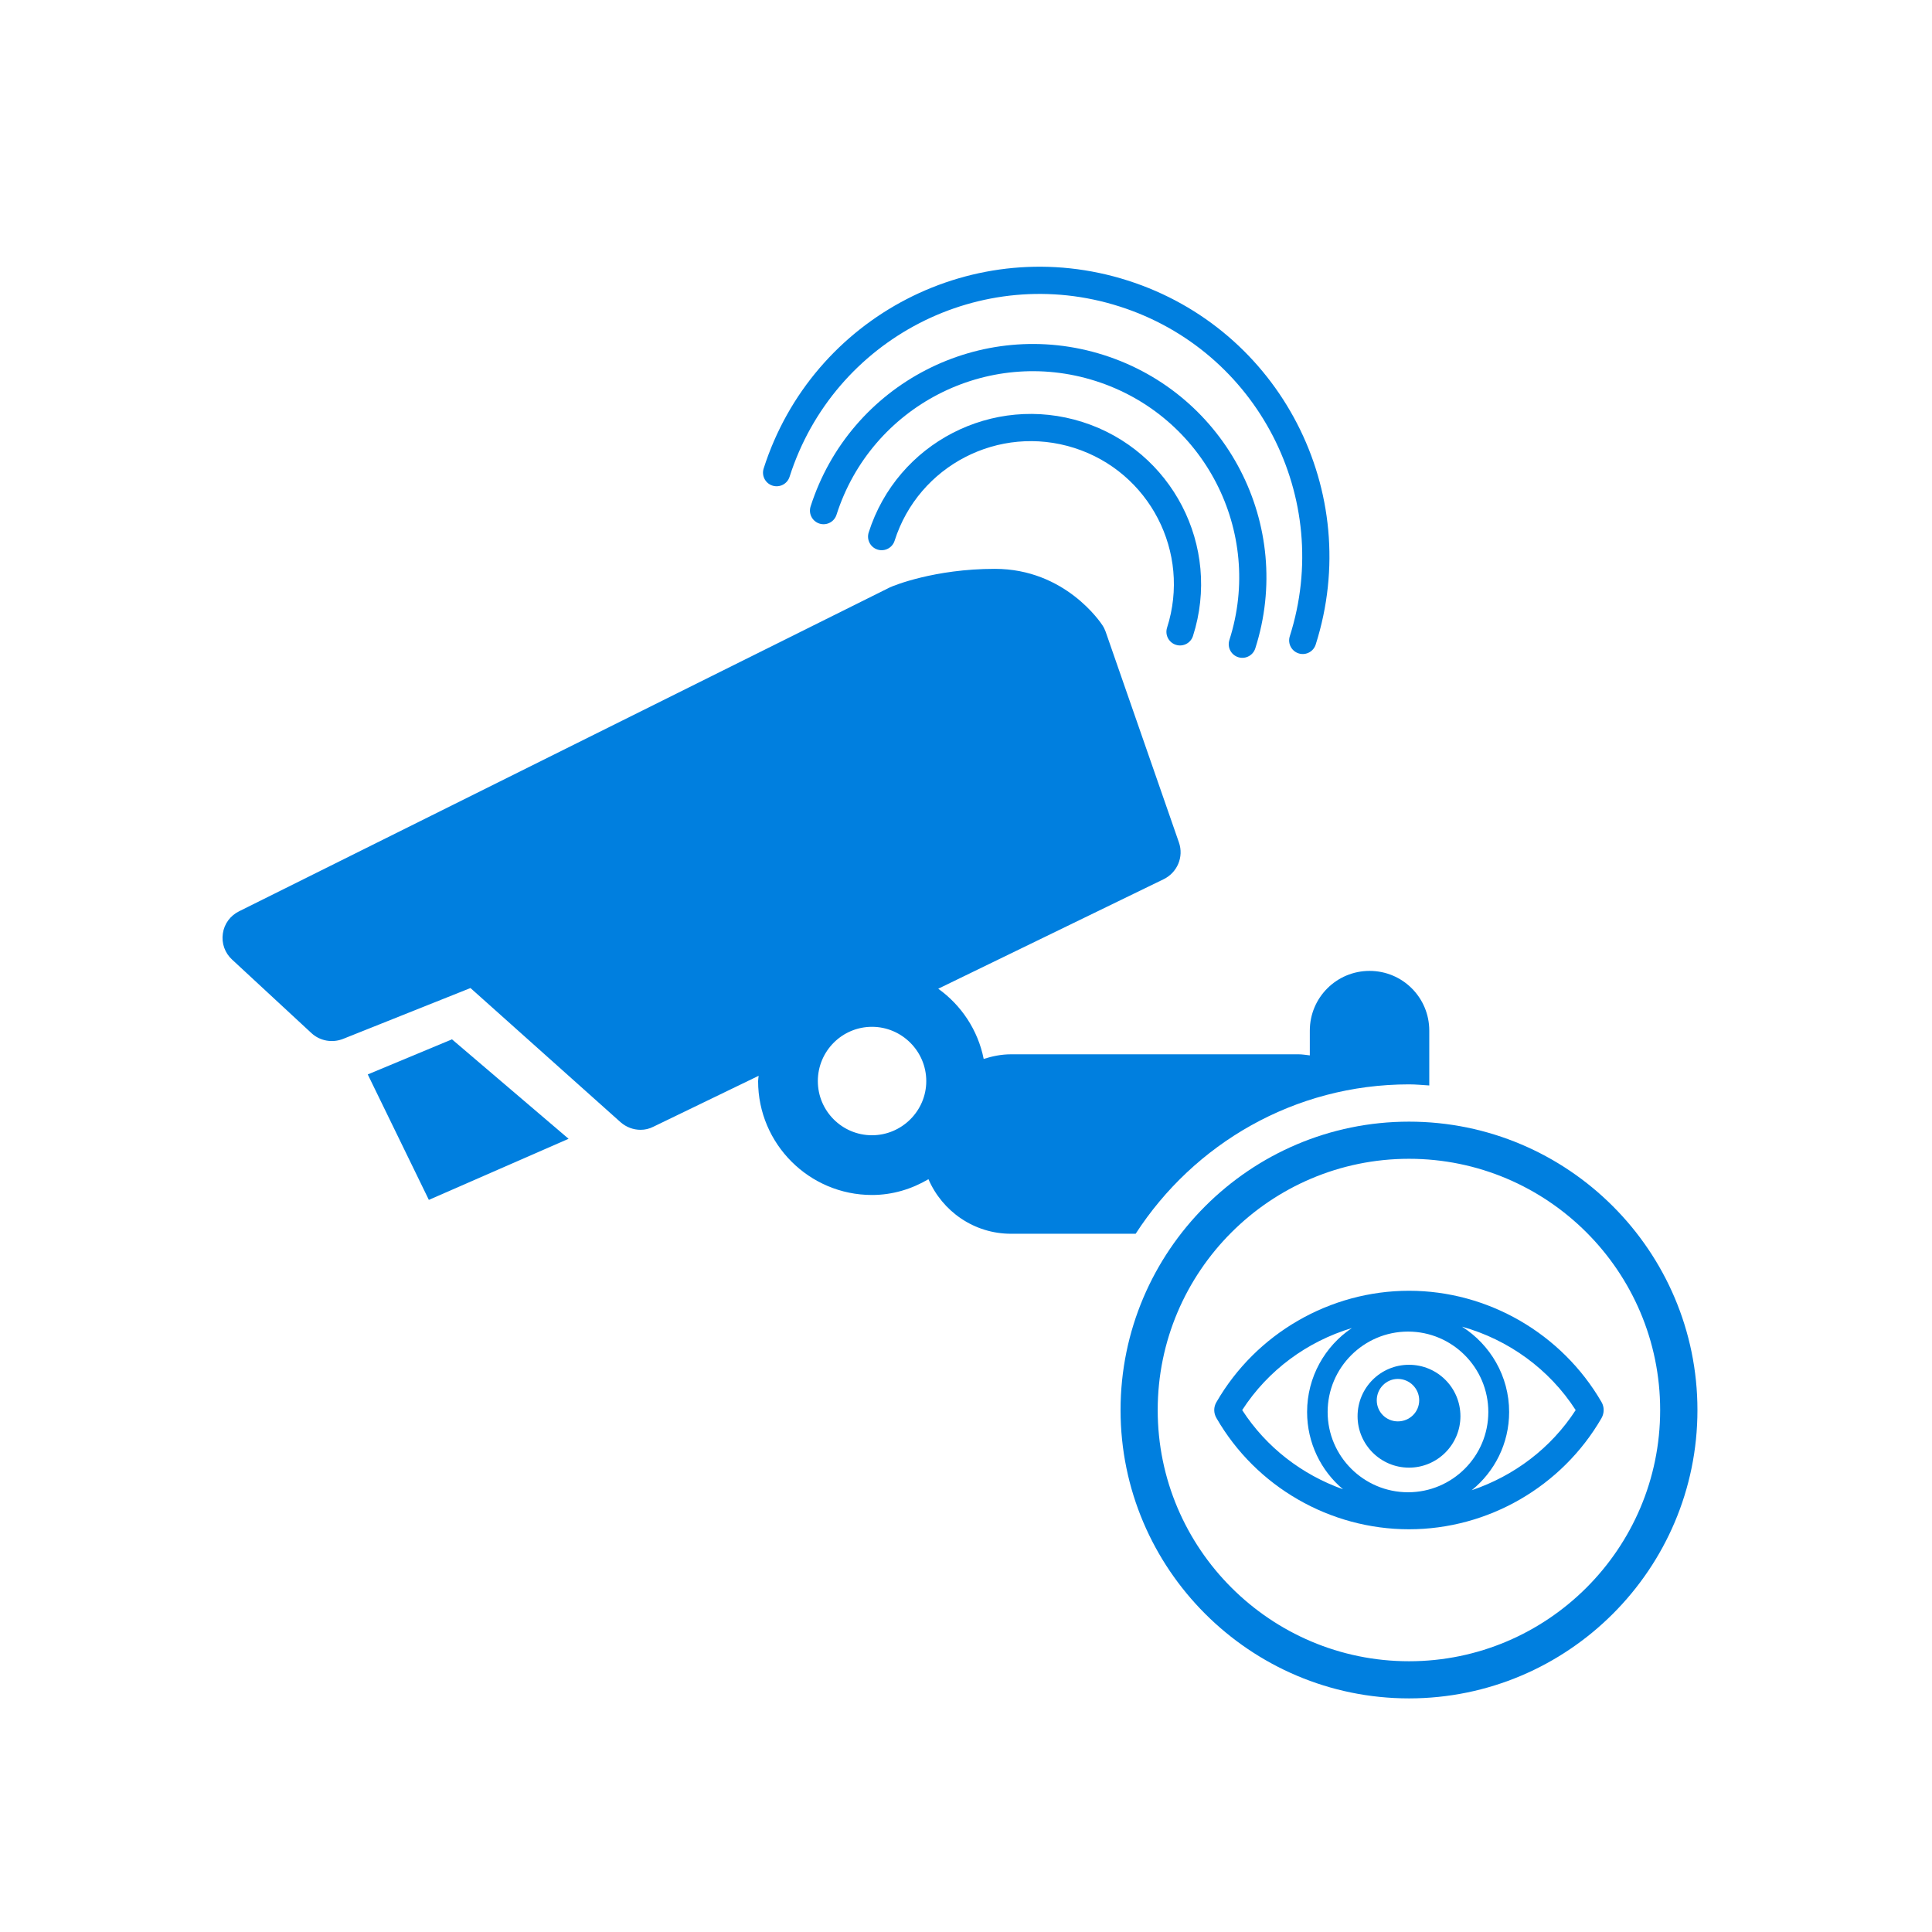 <svg xmlns="http://www.w3.org/2000/svg" xmlns:xlink="http://www.w3.org/1999/xlink" preserveAspectRatio="xMidYMid meet" width="142" height="142" viewBox="0 0 142 142" style="width:100%;height:100%"><defs><animate repeatCount="indefinite" dur="4s" begin="0s" xlink:href="#_R_G_L_4_G" fill="freeze" attributeName="opacity" from="0" to="0" keyTimes="0;0.07;0.25;0.33;0.44;0.52;1" values="0;0;0;0.99;0.99;0;0" keySplines="0.167 0.167 0.833 0.833;0.167 0.167 0.833 0.833;0.167 0.167 0.833 0.833;0.167 0.167 0.833 0.833;0.167 0.167 0.833 0.833;0 0 0 0" calcMode="spline"/><animate repeatCount="indefinite" dur="4s" begin="0s" xlink:href="#_R_G_L_3_G" fill="freeze" attributeName="opacity" from="0" to="0" keyTimes="0;0.07;0.25;0.52;0.7;1" values="0;0;1;1;0;0" keySplines="0.167 0.167 0.833 0.833;0.167 0.167 0.833 0.833;0.167 0.167 0.833 0.833;0.167 0.167 0.833 0.833;0 0 0 0" calcMode="spline"/><animate repeatCount="indefinite" dur="4s" begin="0s" xlink:href="#_R_G_L_2_G" fill="freeze" attributeName="opacity" from="1" to="1" keyTimes="0;0.25;0.75;0.82;0.9;0.99;1" values="1;1;1;0;0;1;1" keySplines="0.167 0.167 0.833 0.833;0.167 0.167 0.833 0.833;0.167 0.167 0.833 0.833;0.167 0.167 0.833 0.833;0.167 0.167 0.833 0.833;0 0 0 0" calcMode="spline"/><animateMotion repeatCount="indefinite" dur="4s" begin="0s" xlink:href="#_R_G_L_1_G" fill="freeze" keyTimes="0;0.2;0.3;0.44;0.61;1" path="M71 71 C71.08,71 71.5,71 71.5,71 C71.5,71 70.59,71 70.55,71 C70.49,71 70.93,71 71,71 C71,71 71.03,71 71,71 C71,71 71,71 71,71 " keyPoints="0;0.26;0.75;0.99;1;1" keySplines="0.167 0.167 0.833 0.833;0.167 0.167 0.833 0.833;0.167 0.167 0.833 0.833;0.167 0.167 0.833 0.833;0 0 0 0" calcMode="spline"/><animateTransform repeatCount="indefinite" dur="4s" begin="0s" xlink:href="#_R_G_L_1_G" fill="freeze" attributeName="transform" from="-71 -71" to="-71 -71" type="translate" additive="sum" keyTimes="0;1" values="-71 -71;-71 -71" keySplines="0 0 1 1" calcMode="spline"/><animate attributeType="XML" attributeName="opacity" dur="4s" from="0" to="1" xlink:href="#time_group"/></defs><g id="_R_G"><g id="_R_G_L_4_G"><path id="_R_G_L_4_G_D_0_P_0" stroke="#007fdf" stroke-linecap="round" stroke-linejoin="round" fill="none" stroke-width="2" stroke-opacity="1" d=" M57.08 34.74 C60.49,24.06 71.9,18.16 82.58,21.57 C93.26,24.97 99.15,36.39 95.75,47.07 "/></g><g id="_R_G_L_3_G"><path id="_R_G_L_3_G_D_0_P_0" stroke="#007fdf" stroke-linecap="round" stroke-linejoin="round" fill="none" stroke-width="2" stroke-opacity="1" d=" M60.53 37.53 C63.25,29.03 72.33,24.34 80.83,27.05 C89.33,29.76 94.03,38.85 91.31,47.35 "/></g><g id="_R_G_L_2_G"><path id="_R_G_L_2_G_D_0_P_0" stroke="#007fdf" stroke-linecap="round" stroke-linejoin="round" fill="none" stroke-width="2" stroke-opacity="1" d=" M64.8 39.44 C66.73,33.38 73.2,30.04 79.26,31.97 C85.32,33.9 88.67,40.38 86.73,46.44 "/></g><g id="_R_G_L_1_G"><path id="_R_G_L_1_G_D_0_P_0" fill="#007fdf" fill-opacity="1" fill-rule="nonzero" d=" M103.56 100.31 C101.47,100.31 99.78,102 99.78,104.09 C99.78,106.17 101.47,107.87 103.56,107.87 C105.65,107.87 107.34,106.17 107.34,104.09 C107.34,102 105.65,100.31 103.56,100.31z  M102.74 104.47 C101.88,104.47 101.19,103.78 101.19,102.92 C101.19,102.06 101.88,101.35 102.74,101.35 C103.61,101.35 104.31,102.06 104.31,102.92 C104.31,103.78 103.61,104.47 102.74,104.47z "/></g><g id="_R_G_L_0_G"><path id="_R_G_L_0_G_D_0_P_0" fill="#007fdf" fill-opacity="1" fill-rule="nonzero" d=" M103.56 82.44 C91.88,82.44 82.36,91.95 82.36,103.64 C82.36,115.32 91.88,124.83 103.56,124.83 C115.25,124.83 124.76,115.32 124.76,103.64 C124.76,91.95 115.25,82.44 103.56,82.44z  M103.56 122.1 C93.38,122.1 85.09,113.82 85.09,103.64 C85.09,93.45 93.38,85.17 103.56,85.17 C113.74,85.17 122.02,93.45 122.02,103.64 C122.02,113.82 113.74,122.1 103.56,122.1z "/><path id="_R_G_L_0_G_D_1_P_0" fill="#007fdf" fill-opacity="1" fill-rule="nonzero" d=" M117.71 103.05 C114.79,98.01 109.36,94.87 103.56,94.87 C97.75,94.87 92.32,98.01 89.41,103.05 C89.19,103.41 89.19,103.86 89.41,104.23 C92.32,109.28 97.75,112.4 103.56,112.4 C109.36,112.4 114.79,109.28 117.71,104.23 C117.92,103.86 117.92,103.41 117.71,103.05z  M91.3 103.64 C93.2,100.7 96.08,98.6 99.36,97.61 C97.38,98.94 96.07,101.21 96.07,103.78 C96.07,106.05 97.09,108.1 98.71,109.46 C95.7,108.39 93.07,106.38 91.3,103.64z  M103.49 109.68 C100.24,109.68 97.58,107.04 97.58,103.78 C97.58,100.52 100.24,97.87 103.49,97.87 C106.74,97.87 109.39,100.52 109.39,103.78 C109.39,107.04 106.74,109.68 103.49,109.68z  M108.17 109.53 C109.85,108.17 110.92,106.1 110.92,103.78 C110.92,101.14 109.53,98.83 107.46,97.51 C110.85,98.46 113.86,100.61 115.81,103.64 C114,106.44 111.28,108.48 108.17,109.53z "/><path id="_R_G_L_0_G_D_2_P_0" fill="#007fdf" fill-opacity="1" fill-rule="nonzero" d=" M27.03 78.97 C27.03,78.97 31.52,88.19 31.52,88.19 C31.52,88.19 41.79,83.7 41.79,83.7 C41.79,83.7 33.22,76.39 33.22,76.39 C33.22,76.39 27.03,78.97 27.03,78.97z "/><path id="_R_G_L_0_G_D_3_P_0" fill="#007fdf" fill-opacity="1" fill-rule="nonzero" d=" M103.56 79.7 C104.07,79.7 104.56,79.75 105.05,79.78 C105.05,79.78 105.05,75.75 105.05,75.75 C105.05,73.32 103.09,71.36 100.66,71.36 C98.24,71.36 96.27,73.32 96.27,75.75 C96.27,75.75 96.27,77.57 96.27,77.57 C95.99,77.54 95.73,77.49 95.44,77.49 C95.44,77.49 74.31,77.49 74.31,77.49 C73.59,77.49 72.94,77.63 72.3,77.83 C71.88,75.71 70.65,73.88 68.96,72.67 C68.96,72.67 85.53,64.62 85.53,64.62 C86.53,64.13 87.02,62.98 86.65,61.92 C86.65,61.92 81.26,46.42 81.26,46.42 C81.2,46.26 81.13,46.11 81.03,45.96 C80.92,45.79 78.3,41.81 73.12,41.81 C68.69,41.81 65.66,43.05 65.41,43.17 C65.41,43.17 17.59,66.97 17.59,66.97 C16.93,67.29 16.48,67.9 16.38,68.61 C16.27,69.33 16.53,70.05 17.07,70.54 C17.07,70.54 22.9,75.94 22.9,75.94 C23.52,76.51 24.42,76.67 25.21,76.36 C25.21,76.36 34.58,72.62 34.58,72.62 C34.58,72.62 45.61,82.48 45.61,82.48 C46.02,82.84 46.54,83.04 47.08,83.04 C47.4,83.04 47.72,82.97 48.03,82.81 C48.03,82.81 55.76,79.07 55.76,79.07 C55.75,79.19 55.72,79.32 55.72,79.46 C55.72,84.07 59.47,87.83 64.09,87.83 C65.61,87.83 67.02,87.39 68.24,86.67 C69.26,89.03 71.59,90.68 74.31,90.68 C74.31,90.68 83.47,90.68 83.47,90.68 C87.74,84.08 95.13,79.7 103.56,79.7z  M64.09 83.44 C61.89,83.44 60.11,81.65 60.11,79.46 C60.11,77.26 61.89,75.47 64.09,75.47 C66.28,75.47 68.08,77.26 68.08,79.46 C68.08,81.65 66.28,83.44 64.09,83.44z "/></g></g><g id="time_group"/></svg>